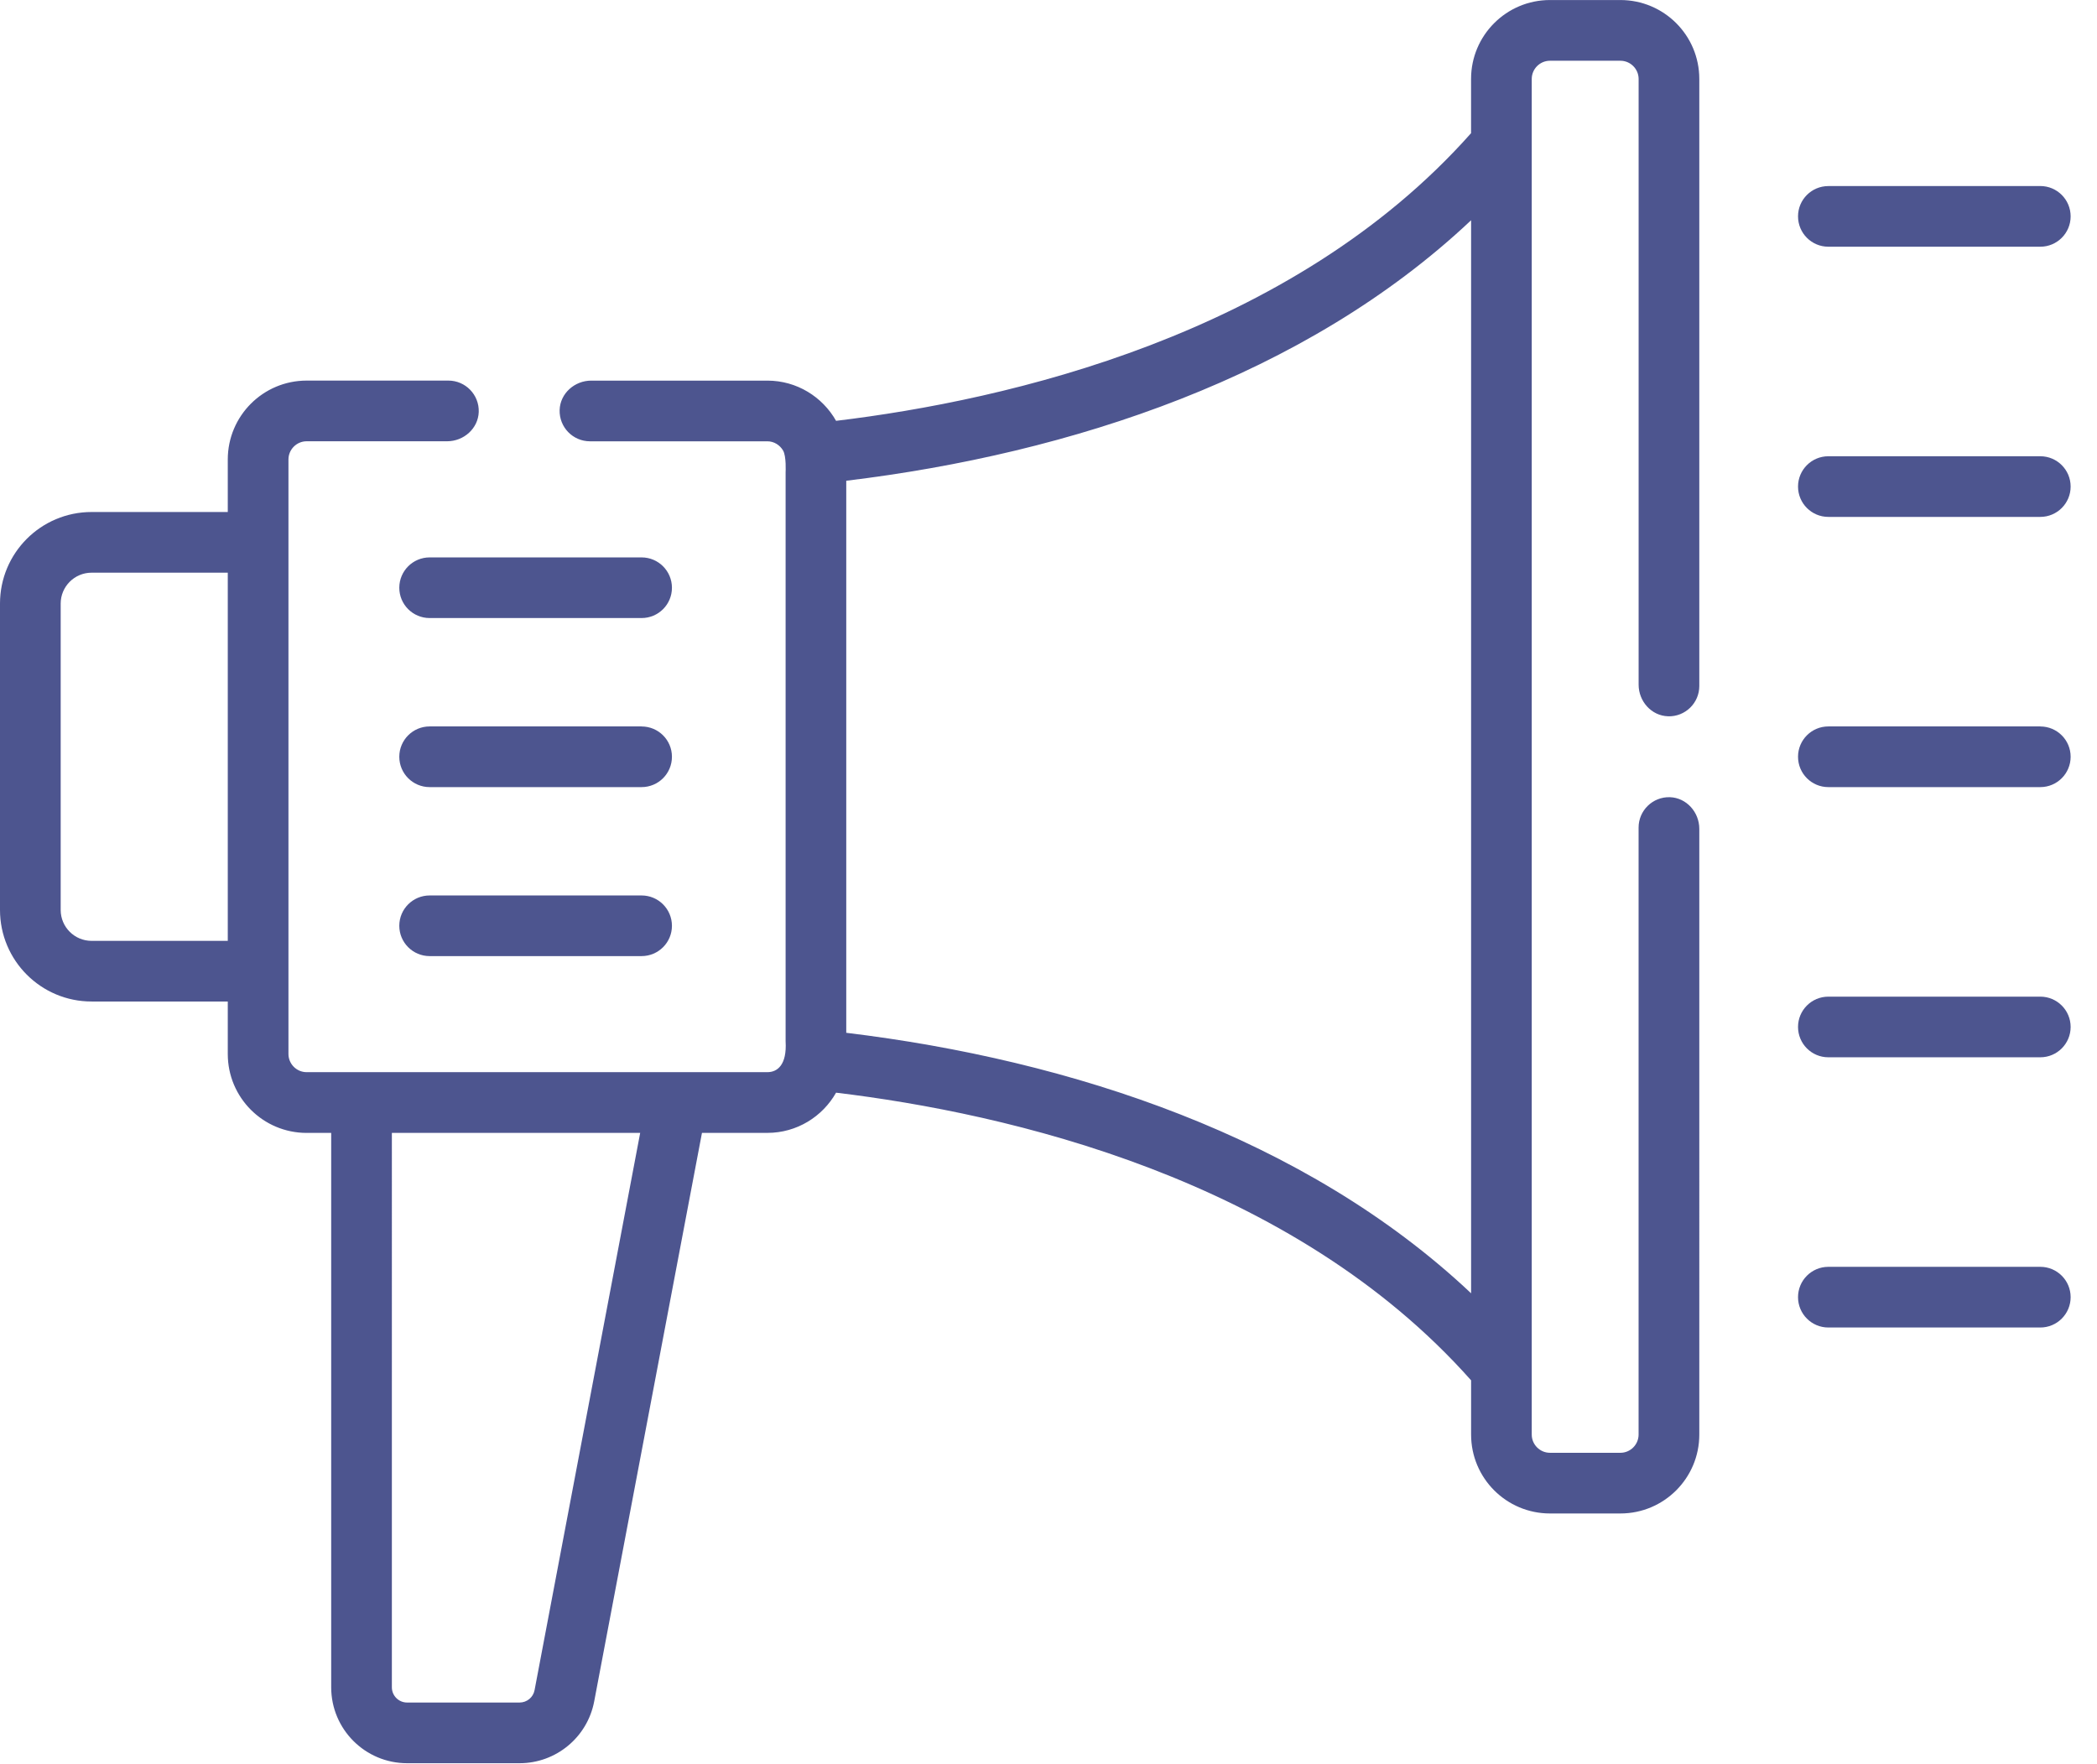 <svg xmlns="http://www.w3.org/2000/svg" width="63" height="53" viewBox="0 0 63 53">
    <g fill="#020D60" opacity=".7">
        <path d="M61.297 5.59h-6.368c-.503 0-.911.407-.911.91 0 .504.408.912.91.912h6.369c.503 0 .911-.408.911-.911 0-.504-.408-.912-.911-.912zM19.275 16.746h-6.367c-.504 0-.912.408-.912.912 0 .503.408.91.912.91h6.367c.504 0 .912-.407.912-.91 0-.504-.408-.912-.912-.912zM19.275 21.824h-6.367c-.504 0-.912.408-.912.911 0 .504.408.912.912.912h6.367c.504 0 .912-.408.912-.912 0-.503-.408-.91-.912-.91zM19.275 26.902h-6.367c-.504 0-.912.408-.912.911 0 .503.408.911.912.911h6.367c.504 0 .912-.408.912-.91 0-.504-.408-.912-.912-.912zM61.297 13.707h-6.368c-.503 0-.911.408-.911.911 0 .503.408.911.91.911h6.369c.503 0 .911-.408.911-.911 0-.503-.408-.911-.911-.911zM61.297 21.824h-6.368c-.503 0-.911.408-.911.911 0 .504.408.912.91.912h6.369c.503 0 .911-.408.911-.912 0-.503-.408-.91-.911-.91zM61.297 29.942h-6.368c-.503 0-.911.408-.911.91 0 .504.408.912.91.912h6.369c.503 0 .911-.408.911-.911 0-.503-.408-.911-.911-.911zM61.297 38.059h-6.368c-.503 0-.911.408-.911.911 0 .504.408.912.91.912h6.369c.503 0 .911-.408.911-.912 0-.503-.408-.911-.911-.911z"/>
        <path d="M50.112 21.52c.516.016.94-.398.94-.91V2.371c0-1.31-1.062-2.37-2.37-2.37h-2.117c-1.308 0-2.37 1.061-2.37 2.37v1.63c-5.398 6.083-13.946 8.025-19.077 8.642-.407-.72-1.179-1.208-2.063-1.208h-5.293c-.499 0-.934.384-.949.883-.015.516.398.94.911.94h5.33c.199 0 .374.112.47.274.104.172.078.652.078.652v17.1c.042.708-.246.927-.547.927H9.212c-.3 0-.546-.246-.546-.547v-17.86c0-.3.246-.547.546-.547h4.221c.5 0 .934-.384.95-.883.015-.516-.399-.94-.912-.94H9.212c-1.308 0-2.369 1.062-2.369 2.37v1.578H2.751C1.23 15.383 0 16.614 0 18.133v9.205c0 1.519 1.232 2.75 2.75 2.75h4.093v1.578c0 1.308 1.06 2.37 2.37 2.37h.737v16.656c0 1.259 1.021 2.28 2.28 2.28h3.38c1.095 0 2.037-.78 2.241-1.856l3.238-17.081h1.966c.884 0 1.656-.488 2.063-1.208 5.13.617 13.678 2.559 19.078 8.642v1.63c0 1.309 1.06 2.37 2.37 2.37h2.116c1.308 0 2.37-1.061 2.37-2.37V24.9c0-.499-.385-.934-.884-.95-.516-.015-.94.4-.94.912v18.237c0 .301-.246.547-.546.547h-2.117c-.3 0-.547-.246-.547-.547V2.372c0-.301.247-.547.547-.547h2.117c.3 0 .547.246.547.547V20.57c0 .499.384.934.883.949zM6.843 28.266H2.751c-.512 0-.928-.416-.928-.928v-9.205c0-.511.416-.928.928-.928h4.092v11.06zm9.217 22.51c-.04.217-.23.373-.45.373h-3.38c-.252 0-.457-.205-.457-.457V34.035h7.46L16.06 50.777zm28.136-11.922c-4.988-4.702-12.026-7.01-18.772-7.826V14.443c6.75-.816 13.786-3.126 18.772-7.826v32.237z"/>
    </g>
</svg>
